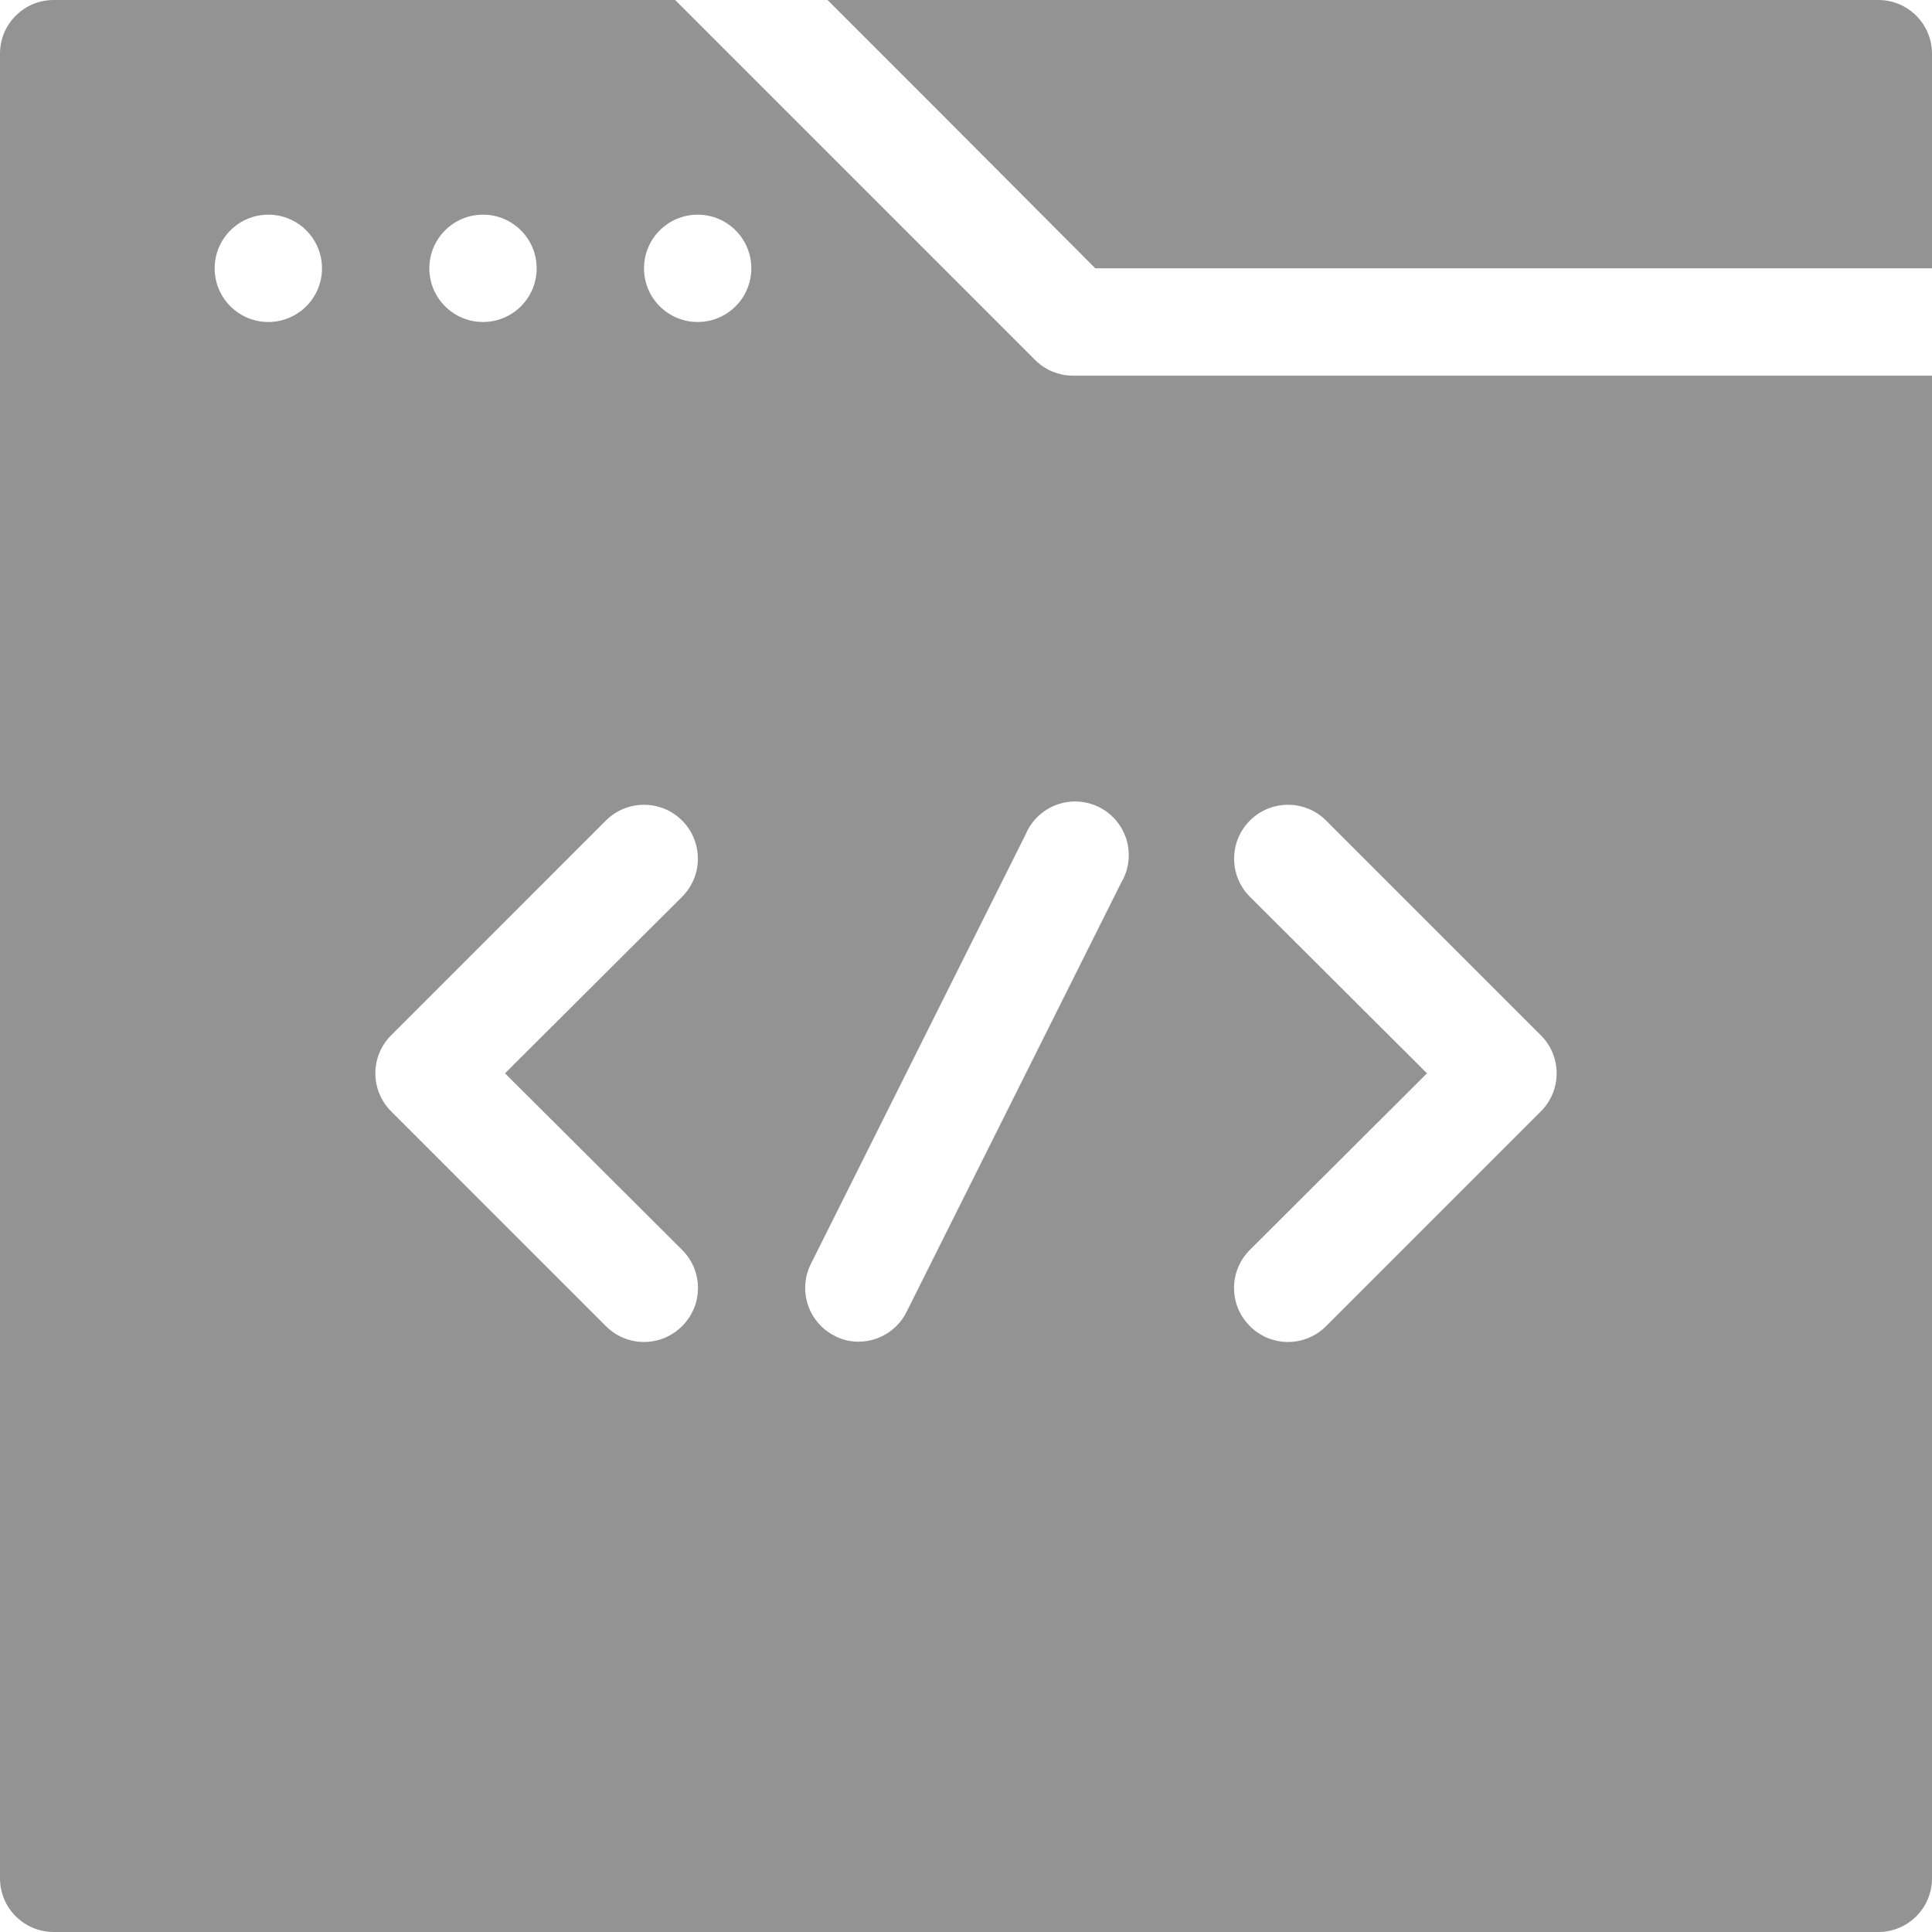 <?xml version="1.0" encoding="UTF-8"?>
<svg width="89px" height="89px" viewBox="0 0 89 89" version="1.1" xmlns="http://www.w3.org/2000/svg" xmlns:xlink="http://www.w3.org/1999/xlink">
    <!-- Generator: sketchtool 53 (72520) - https://sketchapp.com -->
    <title>27EFFC6D-528F-42C5-B426-2ECE8F75040B</title>
    <desc>Created with sketchtool.</desc>
    <g id="For-Build-MVP" stroke="none" stroke-width="1" fill="none" fill-rule="evenodd">
        <g id="VW-Bluesky-MidFidelity---Home" transform="translate(-737, -6899)" fill="#939393" fill-rule="nonzero">
            <g id="Resources" transform="translate(0, 6641)">
                <g id="Group-5" transform="translate(617, 203)">
                    <g id="Data_Sets_icon" transform="translate(120, 55)">
                        <g id="Group">
                            <path d="M2.472,89 L86.528,89 C87.893,89 89,87.893 89,86.528 L89,17.306 L49.444,17.306 C48.787,17.309 48.156,17.051 47.689,16.589 L36.045,4.944 L31.101,0 L2.472,0 C1.107,0 0,1.107 0,2.472 L0,86.528 C0,87.893 1.107,89 2.472,89 Z M57.578,41.311 C56.609,40.341 56.609,38.77 57.578,37.8 C58.547,36.831 60.119,36.831 61.089,37.8 L70.978,47.689 C71.446,48.153 71.709,48.785 71.709,49.444 C71.709,50.104 71.446,50.736 70.978,51.2 L61.089,61.089 C60.624,61.557 59.993,61.82 59.333,61.82 C58.674,61.82 58.042,61.557 57.578,61.089 C57.11,60.624 56.847,59.993 56.847,59.333 C56.847,58.674 57.11,58.042 57.578,57.578 L65.736,49.444 L57.578,41.311 Z M37.355,58.221 L47.244,38.443 C47.6,37.588 48.405,37.003 49.329,36.929 C50.253,36.855 51.14,37.304 51.628,38.092 C52.116,38.879 52.123,39.874 51.645,40.668 L41.756,60.446 C41.337,61.277 40.486,61.803 39.556,61.806 C39.168,61.81 38.785,61.717 38.443,61.534 C37.231,60.917 36.745,59.436 37.355,58.221 Z M32.139,9.889 C33.504,9.889 34.611,10.996 34.611,12.361 C34.611,13.726 33.504,14.833 32.139,14.833 C30.774,14.833 29.667,13.726 29.667,12.361 C29.667,10.996 30.774,9.889 32.139,9.889 Z M22.25,9.889 C23.615,9.889 24.722,10.996 24.722,12.361 C24.722,13.726 23.615,14.833 22.25,14.833 C20.885,14.833 19.778,13.726 19.778,12.361 C19.778,10.996 20.885,9.889 22.25,9.889 Z M18.023,47.689 L27.911,37.8 C28.881,36.831 30.453,36.831 31.422,37.8 C32.391,38.77 32.391,40.341 31.422,41.311 L23.264,49.444 L31.422,57.578 C31.89,58.042 32.153,58.674 32.153,59.333 C32.153,59.993 31.89,60.624 31.422,61.089 C30.958,61.557 30.326,61.82 29.667,61.82 C29.007,61.82 28.376,61.557 27.911,61.089 L18.023,51.2 C17.554,50.736 17.291,50.104 17.291,49.444 C17.291,48.785 17.554,48.153 18.023,47.689 Z M12.361,9.889 C13.726,9.889 14.833,10.996 14.833,12.361 C14.833,13.726 13.726,14.833 12.361,14.833 C10.996,14.833 9.889,13.726 9.889,12.361 C9.889,10.996 10.996,9.889 12.361,9.889 Z" id="Shape"></path>
                            <path d="M50.458,12.361 L89,12.361 L89,2.472 C89,1.107 87.893,0 86.528,0 L38.122,0 L43.066,4.944 L50.458,12.361 Z" id="Path"></path>
                        </g>
                    </g>
                </g>
            </g>
        </g>
    </g>
</svg>